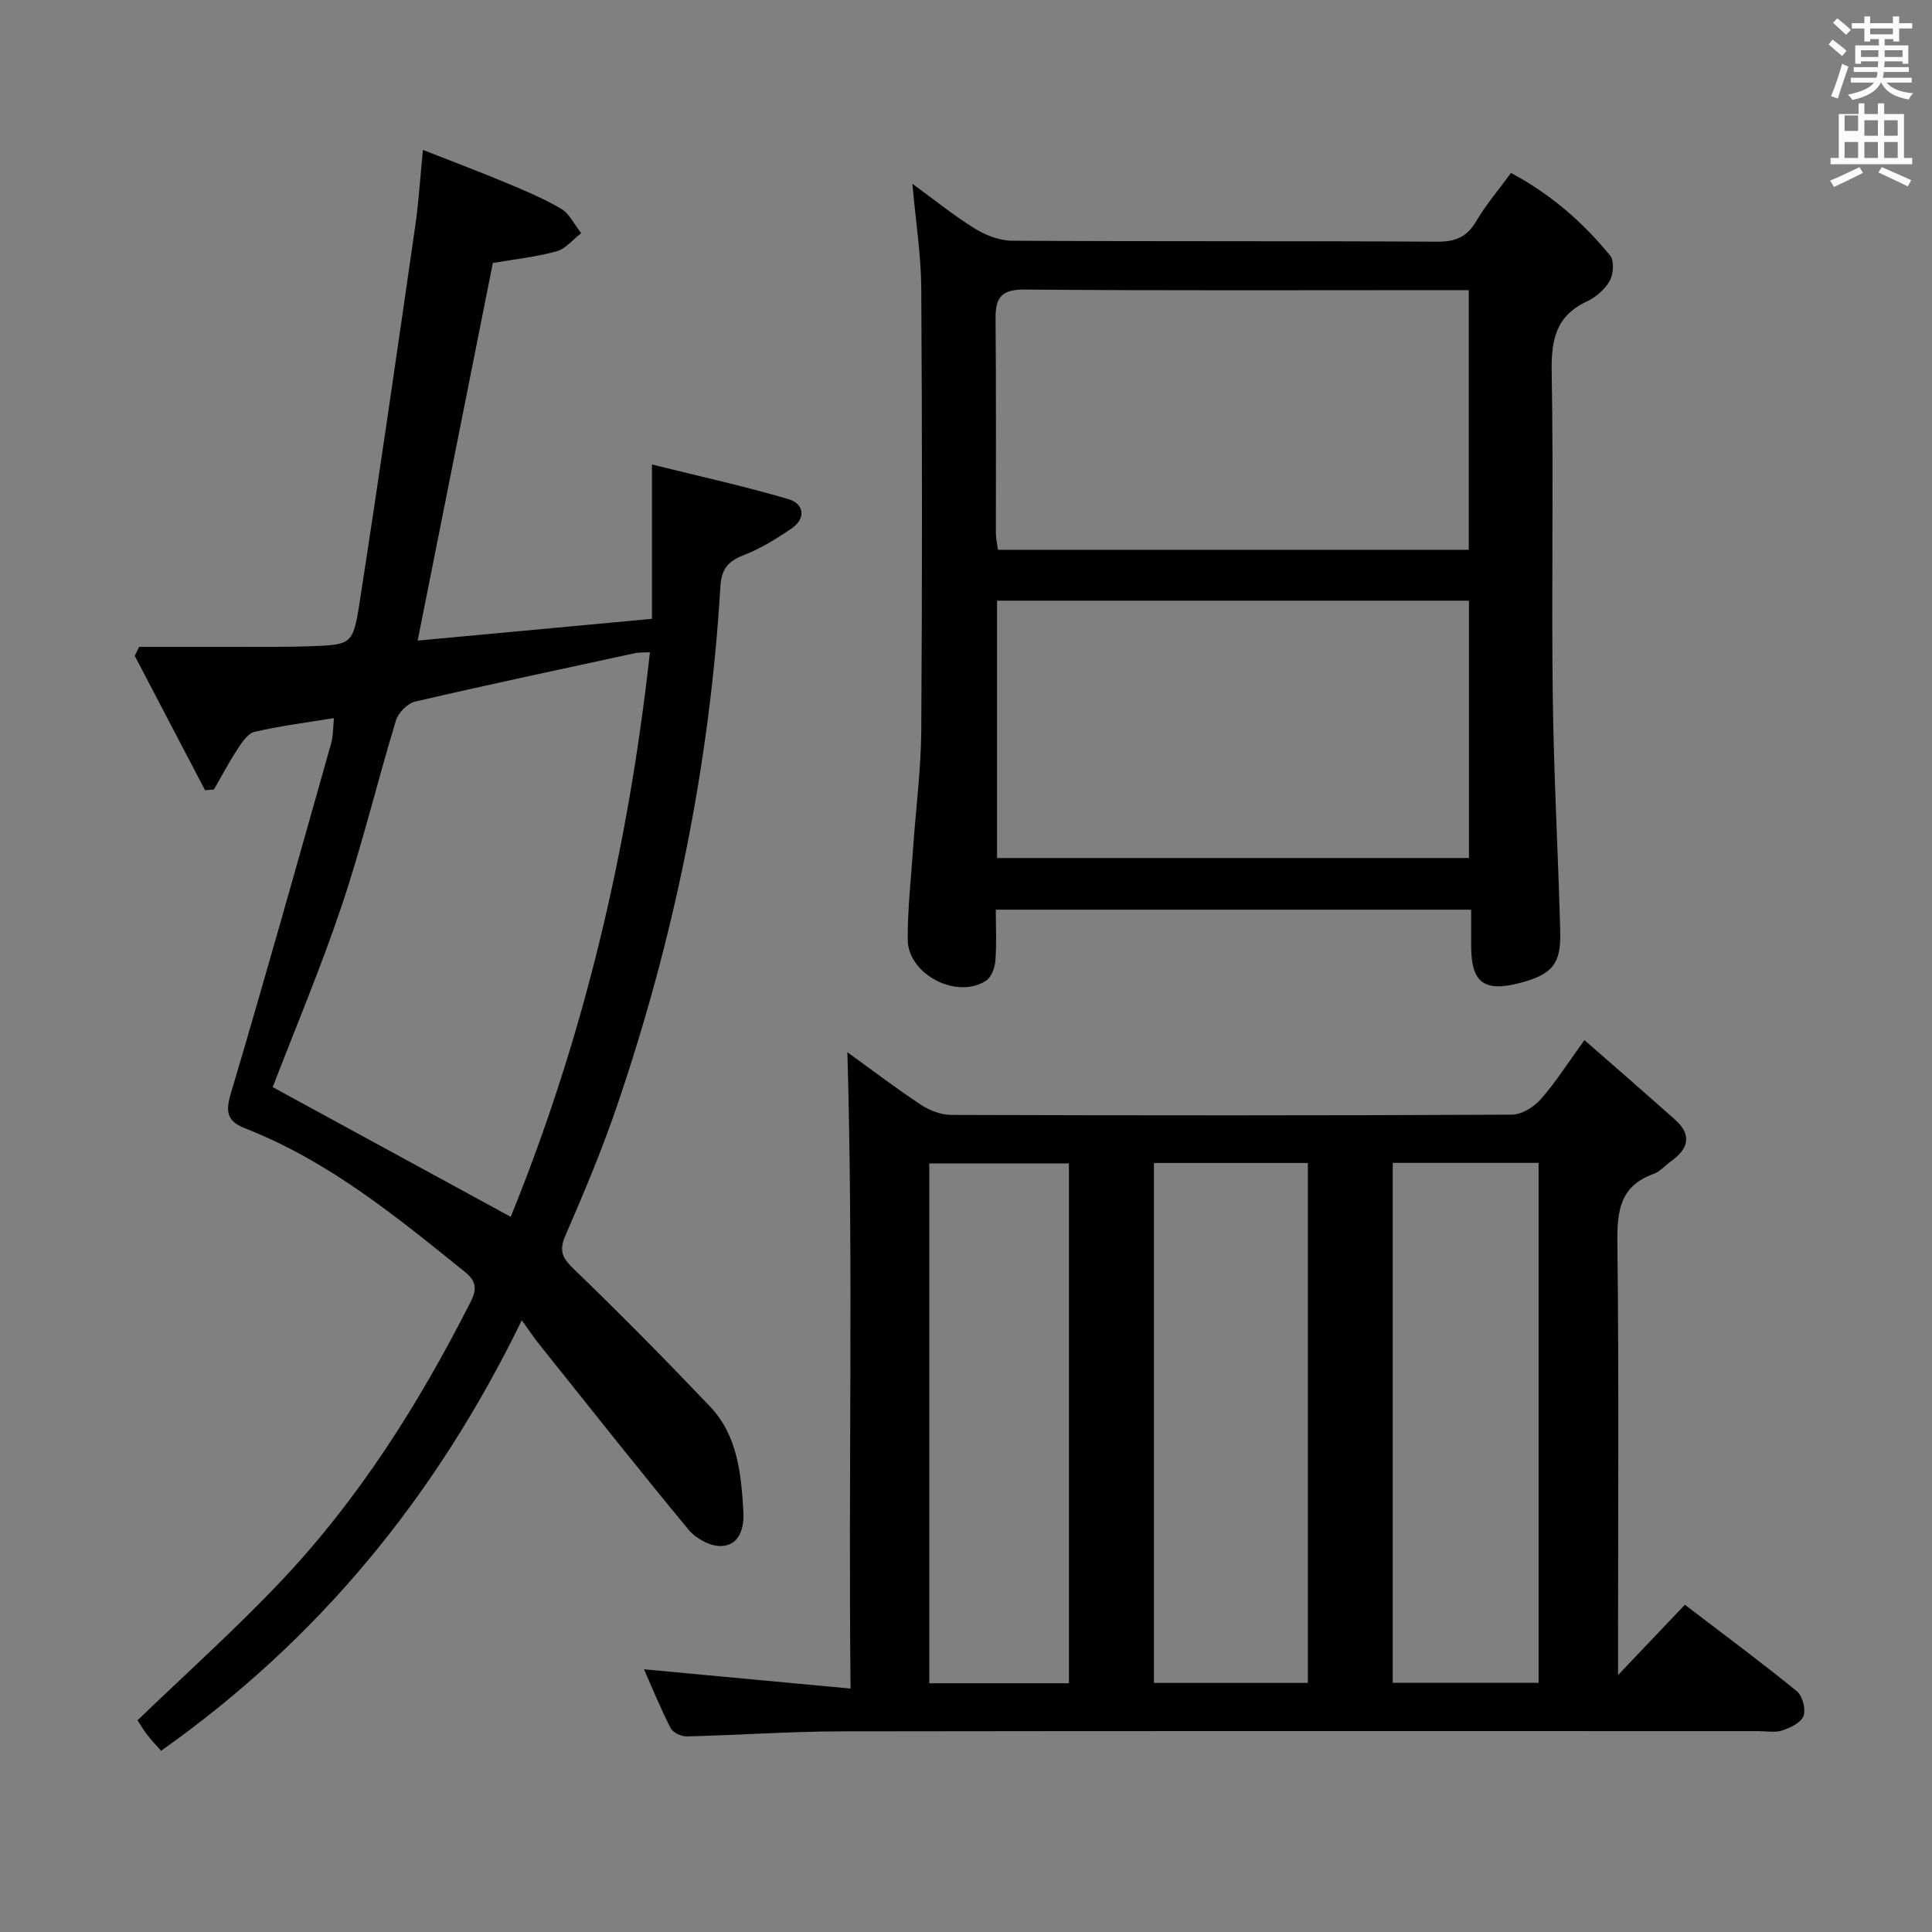 <svg enable-background="new 0 0 400 400" viewBox="0 0 400 400" xmlns="http://www.w3.org/2000/svg"><rect x="0" y="0" width="400" height="400" fill="#808080" stroke="none"/><path d="m378.6 9.2.8-1c.9.7 1.9 1.4 2.9 2.3l-.9 1.1c-1.1-.9-2-1.7-2.8-2.4zm.5 10.7c.9-2.1 1.6-4.3 2.3-6.7.4.2.8.4 1.3.6-.7 2.1-1.5 4.3-2.2 6.6zm.4-15.2.9-.9c1 .8 2 1.6 2.8 2.4l-1 1c-1-.9-1.9-1.8-2.7-2.5zm12.5-1.3h1.2v1.4h2.7v1.1h-2.7v2.7h-1.2v-.5h-1.8v1.3h4.9v3.8h-1.2v-.5h-3.7c0 .4-.1.9-.1 1.2h5.1v1h-5.2c0 .5-.1.9-.2 1.2h6v1h-5.2c1.1 1.3 2.9 2 5.5 2.2-.4.4-.7.8-.9 1.3-2.9-.5-4.8-1.6-5.7-3.5h-.1c-.8 1.7-2.7 2.9-5.9 3.6-.2-.4-.6-.8-.9-1.1 2.8-.6 4.6-1.4 5.4-2.5h-4.8v-1h5.3c.1-.3.2-.7.2-1.2h-4.9v-1h5c0-.4 0-.8.1-1.2h-3.6v.5h-1.2v-3.8h4.9v-1.3h-1.8v.5h-1.2v-2.7h-2.6v-1.1h2.6v-1.4h1.2v1.4h4.7v-1.4zm-6.7 8.4h3.6c0-.4 0-.9 0-1.4h-3.6zm1.9-4.7h4.7v-1.2h-4.7zm6.7 3.3h-3.7v1.4h3.7z" fill="#fafbfa"/><path d="m384.7 21.4h1.3v2.2h2.8v-2.2h1.3v2.2h4.1v9.1h1.7v1.3h-16.9v-1.3h1.7v-9.1h4.1v-2.2zm.3 13.2.7 1.2c-1.8.9-3.8 1.9-6 2.9-.2-.4-.5-.8-.8-1.3 2.4-1 4.4-2 6.1-2.8zm-3.1-7.5h2.8v-3.2h-2.8v4.2zm0 5.6h2.8v-3.3h-2.8zm4.1-4.6h2.8v-3.2h-2.8zm0 4.6h2.8v-3.3h-2.8zm3.6 1.9c2.1.9 4.1 1.8 6.1 2.7l-.7 1.3c-2.2-1.1-4.2-2-6.1-2.9zm3.3-9.7h-2.8v3.2h2.8zm-2.8 7.8h2.8v-3.3h-2.8z" fill="#fafbfa"/><g fill="#010000"><path d="m328.04 215.34c6.64 5.82 12.77 11.12 18.81 16.52 3.54 3.17 2.66 6.04-.89 8.57-1.22.87-2.28 2.15-3.62 2.63-6.89 2.46-7.55 7.58-7.48 14.1.33 27.83.14 55.66.14 83.49v6.15c5.01-5.27 9.32-9.8 13.84-14.55 8.27 6.32 15.86 11.94 23.18 17.9 1.17.95 1.89 3.71 1.38 5.12-.5 1.38-2.72 2.44-4.39 3-1.5.5-3.3.14-4.96.14-63.33 0-126.66-.05-189.98.05-10.64.02-21.27.79-31.91 1.04-1.12.03-2.83-.78-3.31-1.7-2.04-3.97-3.72-8.13-5.52-12.19 14.18 1.32 28.09 2.62 42.77 3.99-.48-44.81.6-88.36-.66-131.75 4.42 3.19 9.71 7.22 15.24 10.89 1.8 1.2 4.2 2.09 6.33 2.09 38.66.12 77.33.14 115.99-.05 2.03-.01 4.55-1.56 5.97-3.17 3.06-3.45 5.55-7.42 9.07-12.27zm-57.26 25.44c-10.7 0-21.25 0-31.87 0v107.65h31.87c0-35.87 0-71.33 0-107.65zm17.57-.02v107.64h30.2c0-36.12 0-71.81 0-107.64-10.3 0-20.2 0-30.2 0zm-67.04.11c-9.93 0-19.46 0-28.91 0v107.63h28.91c0-35.94 0-71.55 0-107.63z"/><path d="m108.03 273.35c-17.94 36.85-42.29 66.22-74.68 89.13-.99-1.13-2.01-2.18-2.9-3.34-.8-1.04-1.46-2.18-1.98-2.97 10.01-9.64 20.17-18.75 29.53-28.62 16.27-17.14 28.77-36.96 39.43-58 1.41-2.78 1.14-4.35-1.22-6.25-14.12-11.4-28.17-22.91-45.33-29.63-3.57-1.4-4.33-3.08-3.14-7.1 7.19-24.16 13.97-48.44 20.83-72.7.43-1.53.37-3.2.57-5.2-5.76.95-11.16 1.62-16.44 2.85-1.39.32-2.61 2.18-3.53 3.59-1.77 2.69-3.27 5.56-4.88 8.35-.61.05-1.23.09-1.84.14-4.85-9.27-9.7-18.54-14.55-27.81l.9-1.86c9.44 0 18.88.01 28.31-.01 2.33 0 4.67-.04 7-.12 8.56-.32 8.97-.27 10.3-8.8 4.05-26.06 7.8-52.16 11.57-78.26.71-4.89 1-9.85 1.58-15.7 5.92 2.33 11.45 4.4 16.9 6.67 3.99 1.66 8.02 3.33 11.72 5.52 1.76 1.05 2.79 3.33 4.15 5.05-1.7 1.3-3.22 3.24-5.13 3.76-4.29 1.18-8.77 1.65-13.16 2.4-5.14 25.81-10.28 51.64-15.57 78.19 16.02-1.49 31.97-2.97 48.51-4.51 0-10.59 0-20.64 0-31.95 9.61 2.39 19.08 4.46 28.34 7.2 3.14.93 3.61 3.98.55 6.06-3.13 2.13-6.44 4.17-9.95 5.53-3.25 1.26-4.56 2.93-4.77 6.47-2.2 36.82-9.51 72.66-21.41 107.55-3.11 9.11-6.85 18.02-10.69 26.85-1.42 3.27-.52 4.72 1.86 7.02 9.56 9.22 18.89 18.69 28.05 28.3 5.76 6.04 6.5 14.02 6.95 21.84.18 3.15-.67 6.97-4.62 7.1-2.24.07-5.21-1.55-6.71-3.36-10.38-12.53-20.47-25.31-30.64-38.03-1.15-1.39-2.15-2.91-3.91-5.35zm26.53-138.31c-1.63.08-2.31.03-2.95.16-15.23 3.3-30.49 6.53-45.67 10.06-1.58.37-3.49 2.32-3.97 3.92-3.86 12.7-6.96 25.64-11.18 38.21-4.37 13.02-9.73 25.71-14.33 37.69 16.45 8.97 32.67 17.81 49.28 26.85 15.19-37.34 24.35-76.21 28.82-116.89z"/><path d="m304.59 188.34c-33.03 0-65.44 0-98.42 0 0 3.71.19 7.18-.09 10.61-.12 1.44-.83 3.38-1.93 4.09-6.08 3.95-16.2-1.32-16.22-8.55-.02-6.3.69-12.61 1.12-18.9.56-8.12 1.63-16.23 1.69-24.35.2-30.5.19-60.99 0-91.49-.04-6.94-1.15-13.87-1.84-21.7 4.55 3.31 8.58 6.59 12.97 9.3 2.25 1.39 5.12 2.48 7.71 2.49 29.33.17 58.66.03 87.99.2 3.78.02 6.15-.97 8.08-4.26 2-3.42 4.63-6.47 7.18-9.97 8.14 4.33 14.87 10.16 20.55 17.13.87 1.07.66 3.86-.12 5.24-1.01 1.77-2.89 3.38-4.77 4.26-6.42 3.01-7.34 8.03-7.23 14.58.39 22.32-.06 44.66.22 66.99.2 16.3 1.12 32.58 1.55 48.88.18 6.69-1.67 8.83-8.15 10.57-7.57 2.03-10.27.06-10.29-7.52 0-2.49 0-4.94 0-7.6zm-98.16-10.7h97.7c0-18.04 0-35.72 0-53.28-32.83 0-65.21 0-97.7 0zm97.66-63.8c0-18.14 0-35.82 0-53.77-1.99 0-3.48 0-4.97 0-28.99 0-57.98.12-86.97-.12-4.74-.04-6.07 1.57-6.03 5.96.14 14.83.05 29.65.07 44.48 0 1.11.27 2.21.43 3.44 32.57.01 64.86.01 97.47.01z"/></g></svg>